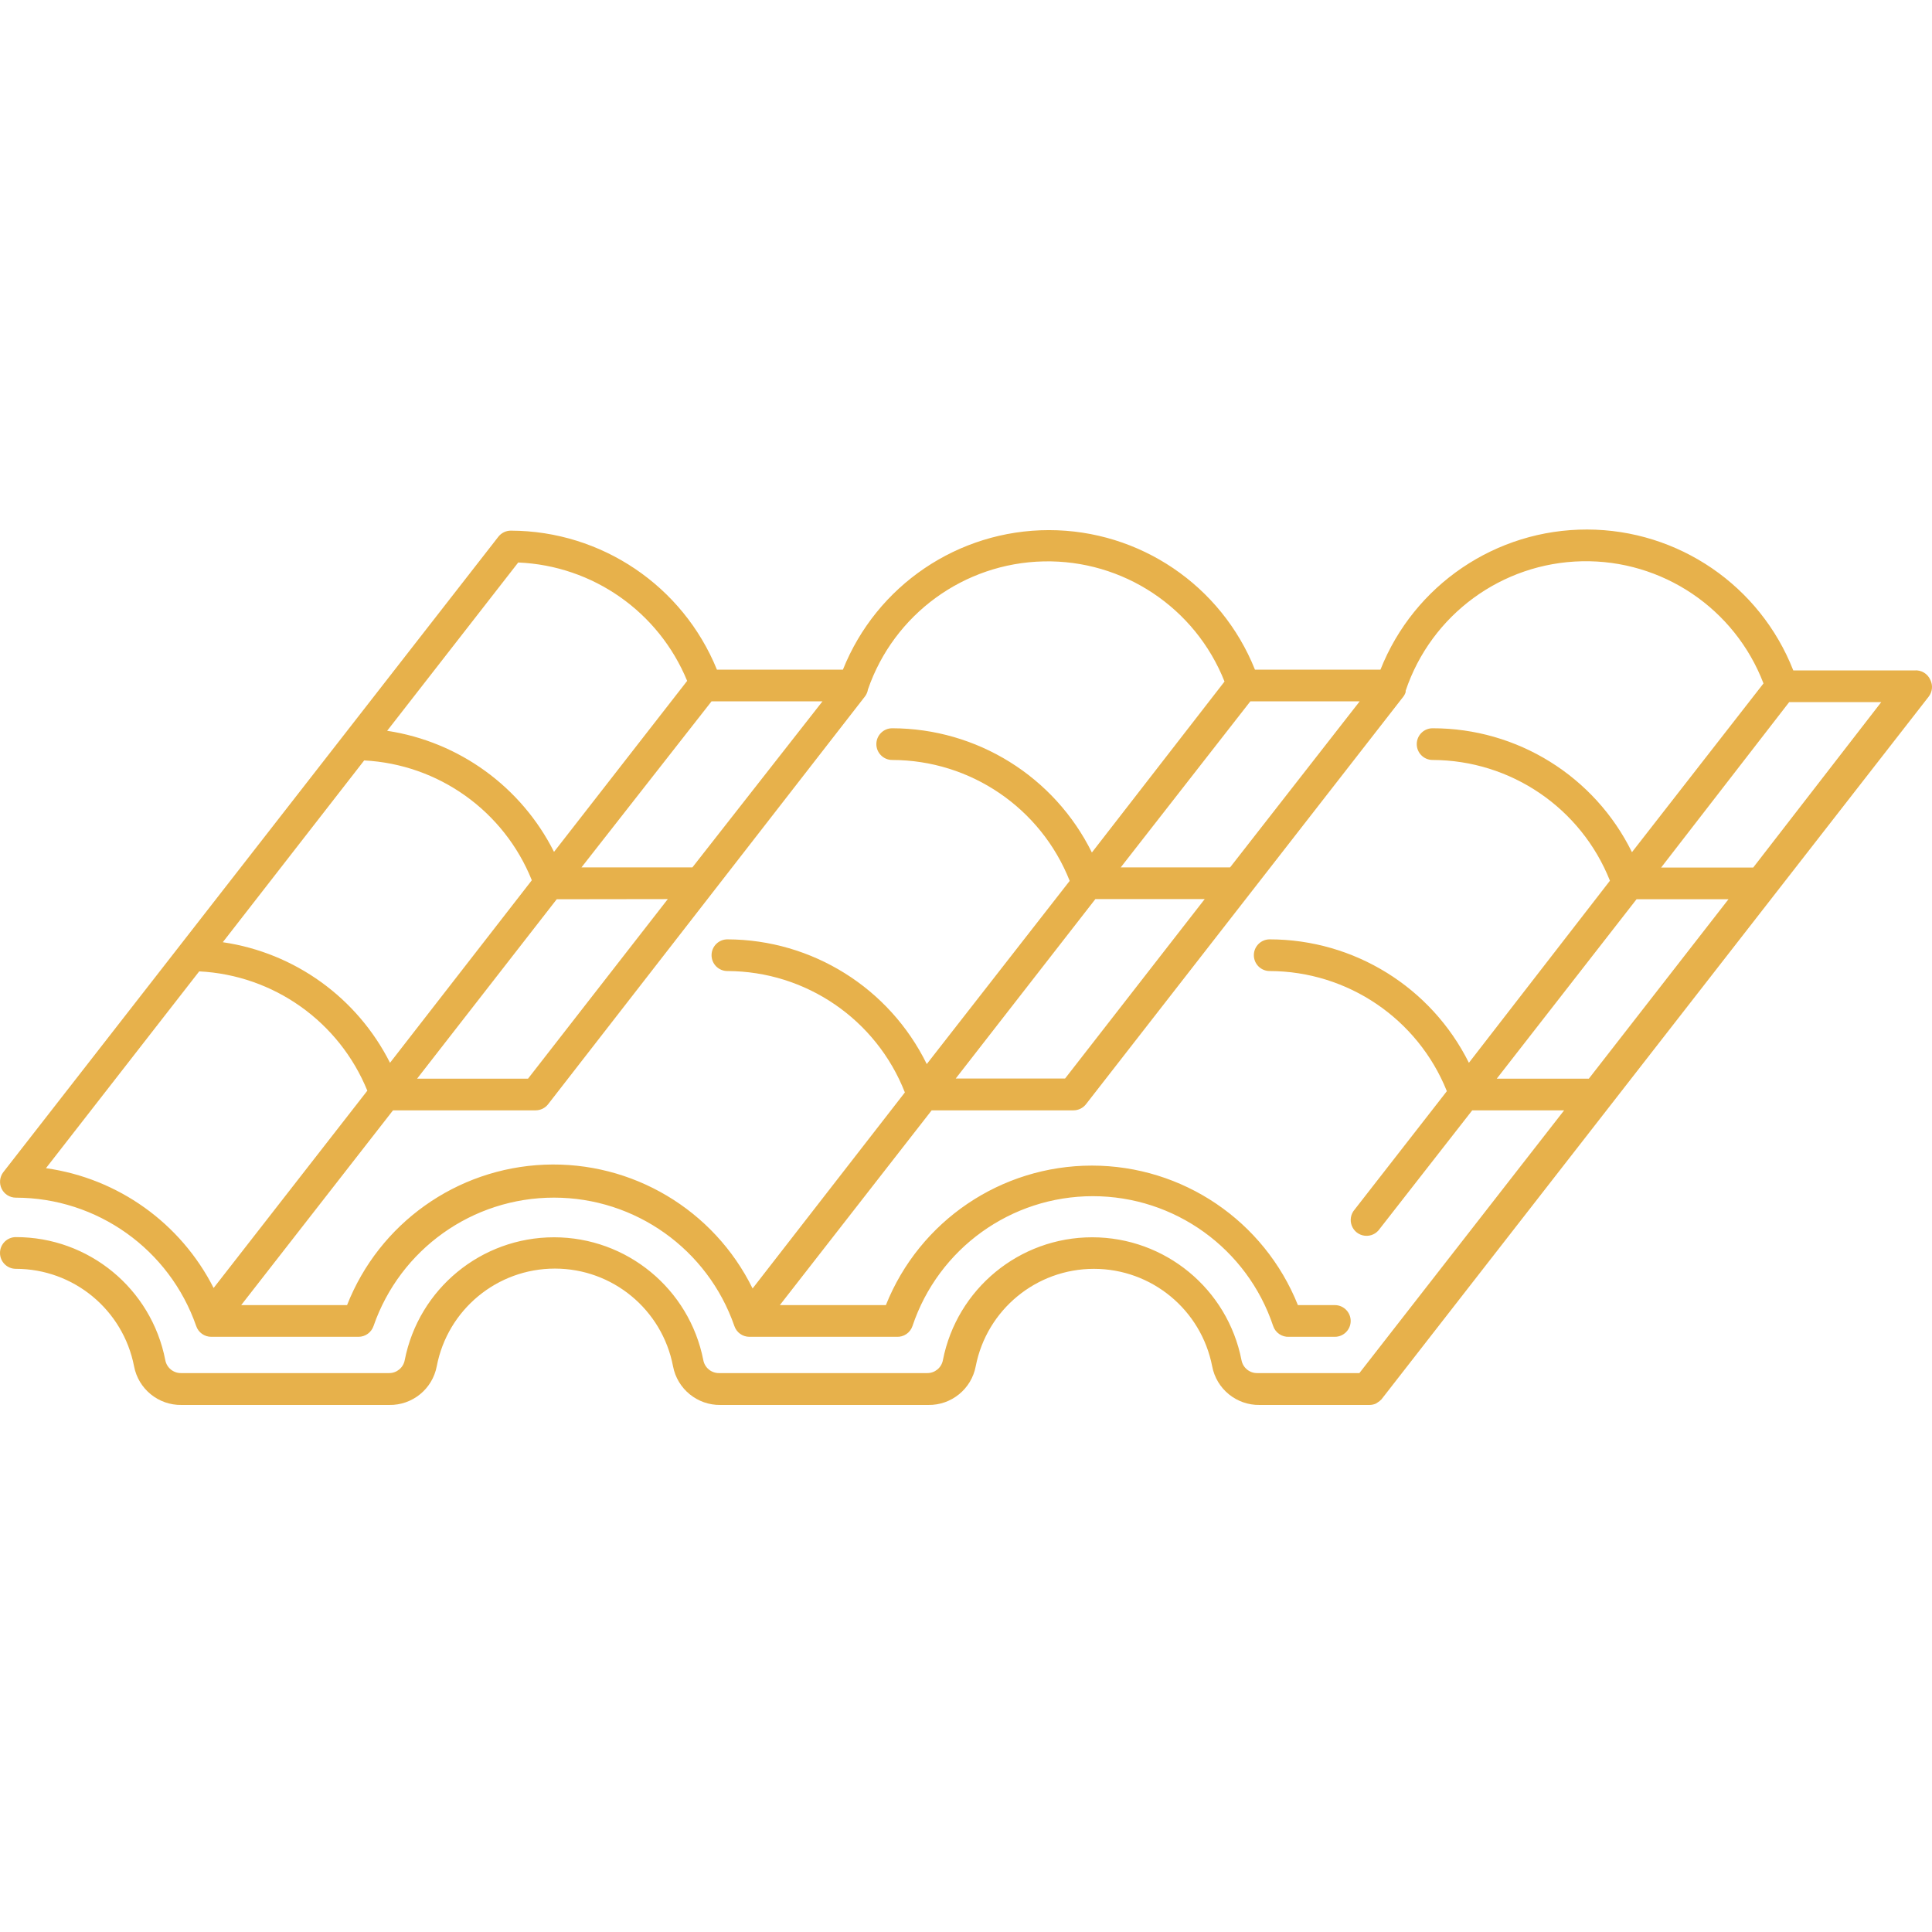 <svg width="100" height="100" viewBox="0 0 100 100" fill="none" xmlns="http://www.w3.org/2000/svg">
<path d="M99.087 34.701H92.82C91.099 30.309 86.867 27.417 82.15 27.408C77.433 27.398 73.19 30.275 71.453 34.66H64.956C63.212 30.299 58.989 27.439 54.293 27.439C49.596 27.439 45.373 30.299 43.63 34.66H37.108C35.342 30.322 31.13 27.48 26.445 27.466C26.193 27.465 25.953 27.58 25.797 27.778L0.172 60.67C-0.018 60.918 -0.052 61.252 0.086 61.532C0.223 61.812 0.508 61.99 0.82 61.991C5.027 61.997 8.771 64.662 10.155 68.635C10.268 68.969 10.582 69.194 10.934 69.193H18.562C18.912 69.19 19.221 68.966 19.334 68.635C20.713 64.656 24.461 61.989 28.672 61.989C32.883 61.989 36.631 64.656 38.011 68.635C38.123 68.966 38.432 69.19 38.782 69.193H46.41C46.778 69.212 47.113 68.984 47.23 68.635C48.573 64.621 52.332 61.914 56.565 61.914C60.797 61.914 64.557 64.621 65.899 68.635C66.017 68.984 66.352 69.212 66.719 69.193H69.091C69.543 69.193 69.911 68.826 69.911 68.372C69.911 67.92 69.543 67.552 69.091 67.552H67.179C65.435 63.191 61.212 60.331 56.516 60.331C51.819 60.331 47.596 63.191 45.853 67.552H40.365L48.223 57.471H55.564C55.818 57.47 56.057 57.353 56.212 57.152L72.658 36.03C72.701 35.967 72.734 35.897 72.757 35.825C72.757 35.825 72.757 35.775 72.757 35.751C74.082 31.816 77.734 29.136 81.885 29.051C86.036 28.966 89.794 31.495 91.278 35.374L84.47 44.109C82.536 40.178 78.533 37.69 74.151 37.695C73.698 37.695 73.331 38.062 73.331 38.516C73.331 38.968 73.698 39.336 74.151 39.336C78.201 39.348 81.835 41.822 83.33 45.586L76.03 55.01C74.081 51.099 70.089 48.625 65.719 48.621C65.266 48.621 64.899 48.988 64.899 49.441C64.899 49.894 65.266 50.261 65.719 50.261C69.757 50.272 73.385 52.731 74.889 56.479L70.116 62.606C69.915 62.836 69.857 63.158 69.968 63.442C70.077 63.727 70.337 63.927 70.64 63.961C70.943 63.996 71.24 63.859 71.411 63.607L76.202 57.471H80.959L70.362 71.071H65.079C64.678 71.078 64.331 70.793 64.259 70.398C63.534 66.706 60.296 64.042 56.532 64.042C52.768 64.042 49.531 66.706 48.805 70.398C48.733 70.793 48.386 71.078 47.985 71.071H37.223C36.822 71.078 36.475 70.793 36.403 70.398C35.677 66.706 32.44 64.042 28.676 64.042C24.912 64.042 21.675 66.706 20.949 70.398C20.877 70.793 20.53 71.078 20.129 71.071H9.375C8.975 71.078 8.627 70.793 8.555 70.398C7.836 66.698 4.591 64.027 0.82 64.033C0.367 64.033 0 64.401 0 64.853C0 65.307 0.367 65.674 0.82 65.674C3.804 65.674 6.37 67.789 6.939 70.719C7.163 71.896 8.202 72.741 9.4 72.72H20.145C21.343 72.741 22.382 71.896 22.606 70.719C23.167 67.784 25.734 65.662 28.721 65.662C31.709 65.662 34.275 67.784 34.836 70.719C35.059 71.896 36.099 72.741 37.297 72.72H48.043C49.24 72.741 50.28 71.896 50.503 70.719C51.073 67.79 53.639 65.675 56.622 65.675C59.606 65.675 62.171 67.79 62.742 70.719C62.965 71.896 64.004 72.741 65.202 72.72H70.886C71.002 72.72 71.117 72.694 71.223 72.646L71.296 72.597C71.372 72.551 71.441 72.496 71.502 72.433L99.825 36.063C100.02 35.815 100.055 35.477 99.915 35.193C99.775 34.867 99.441 34.668 99.087 34.701ZM42.572 36.301L35.837 44.897H30.096L36.83 36.301H42.572ZM34.565 46.537L27.331 55.831H21.589L28.816 46.545L34.565 46.537ZM26.823 29.115C30.683 29.276 34.097 31.668 35.567 35.243L28.676 44.093C26.983 40.727 23.764 38.391 20.039 37.826L26.823 29.115ZM18.85 39.36C22.703 39.561 26.09 41.981 27.527 45.562L20.187 55.01C18.49 51.645 15.261 49.316 11.532 48.769L18.85 39.36ZM2.379 60.465L10.311 50.278C14.165 50.473 17.557 52.88 19.013 56.454L11.057 66.666C9.351 63.305 6.111 60.99 2.379 60.465ZM47.969 55.076C46.037 51.137 42.037 48.634 37.65 48.621C37.197 48.621 36.83 48.988 36.83 49.441C36.83 49.894 37.197 50.261 37.65 50.261C41.711 50.271 45.354 52.763 46.836 56.544L38.954 66.691C36.947 62.611 32.721 60.099 28.178 60.284C23.634 60.471 19.629 63.321 17.964 67.552H12.484L20.342 57.471H27.724C27.978 57.47 28.218 57.353 28.372 57.152L44.778 36.038C44.854 35.934 44.905 35.813 44.925 35.686C46.269 31.793 49.894 29.149 54.01 29.058C58.127 28.966 61.865 31.447 63.381 35.276L56.516 44.126C54.572 40.193 50.567 37.702 46.18 37.695C45.728 37.695 45.36 38.062 45.36 38.516C45.36 38.968 45.728 39.336 46.18 39.336C50.235 39.343 53.876 41.823 55.367 45.594L47.969 55.076ZM55.129 55.823H49.469L56.696 46.537H62.355L55.129 55.823ZM63.668 44.897H58.008L64.718 36.301H70.378L63.668 44.897ZM82.239 55.831H77.473L84.707 46.545H89.466L82.239 55.831ZM90.745 44.905H85.979L92.607 36.342H97.373L90.745 44.905Z" fill="#E7B14B"/>
</svg>
